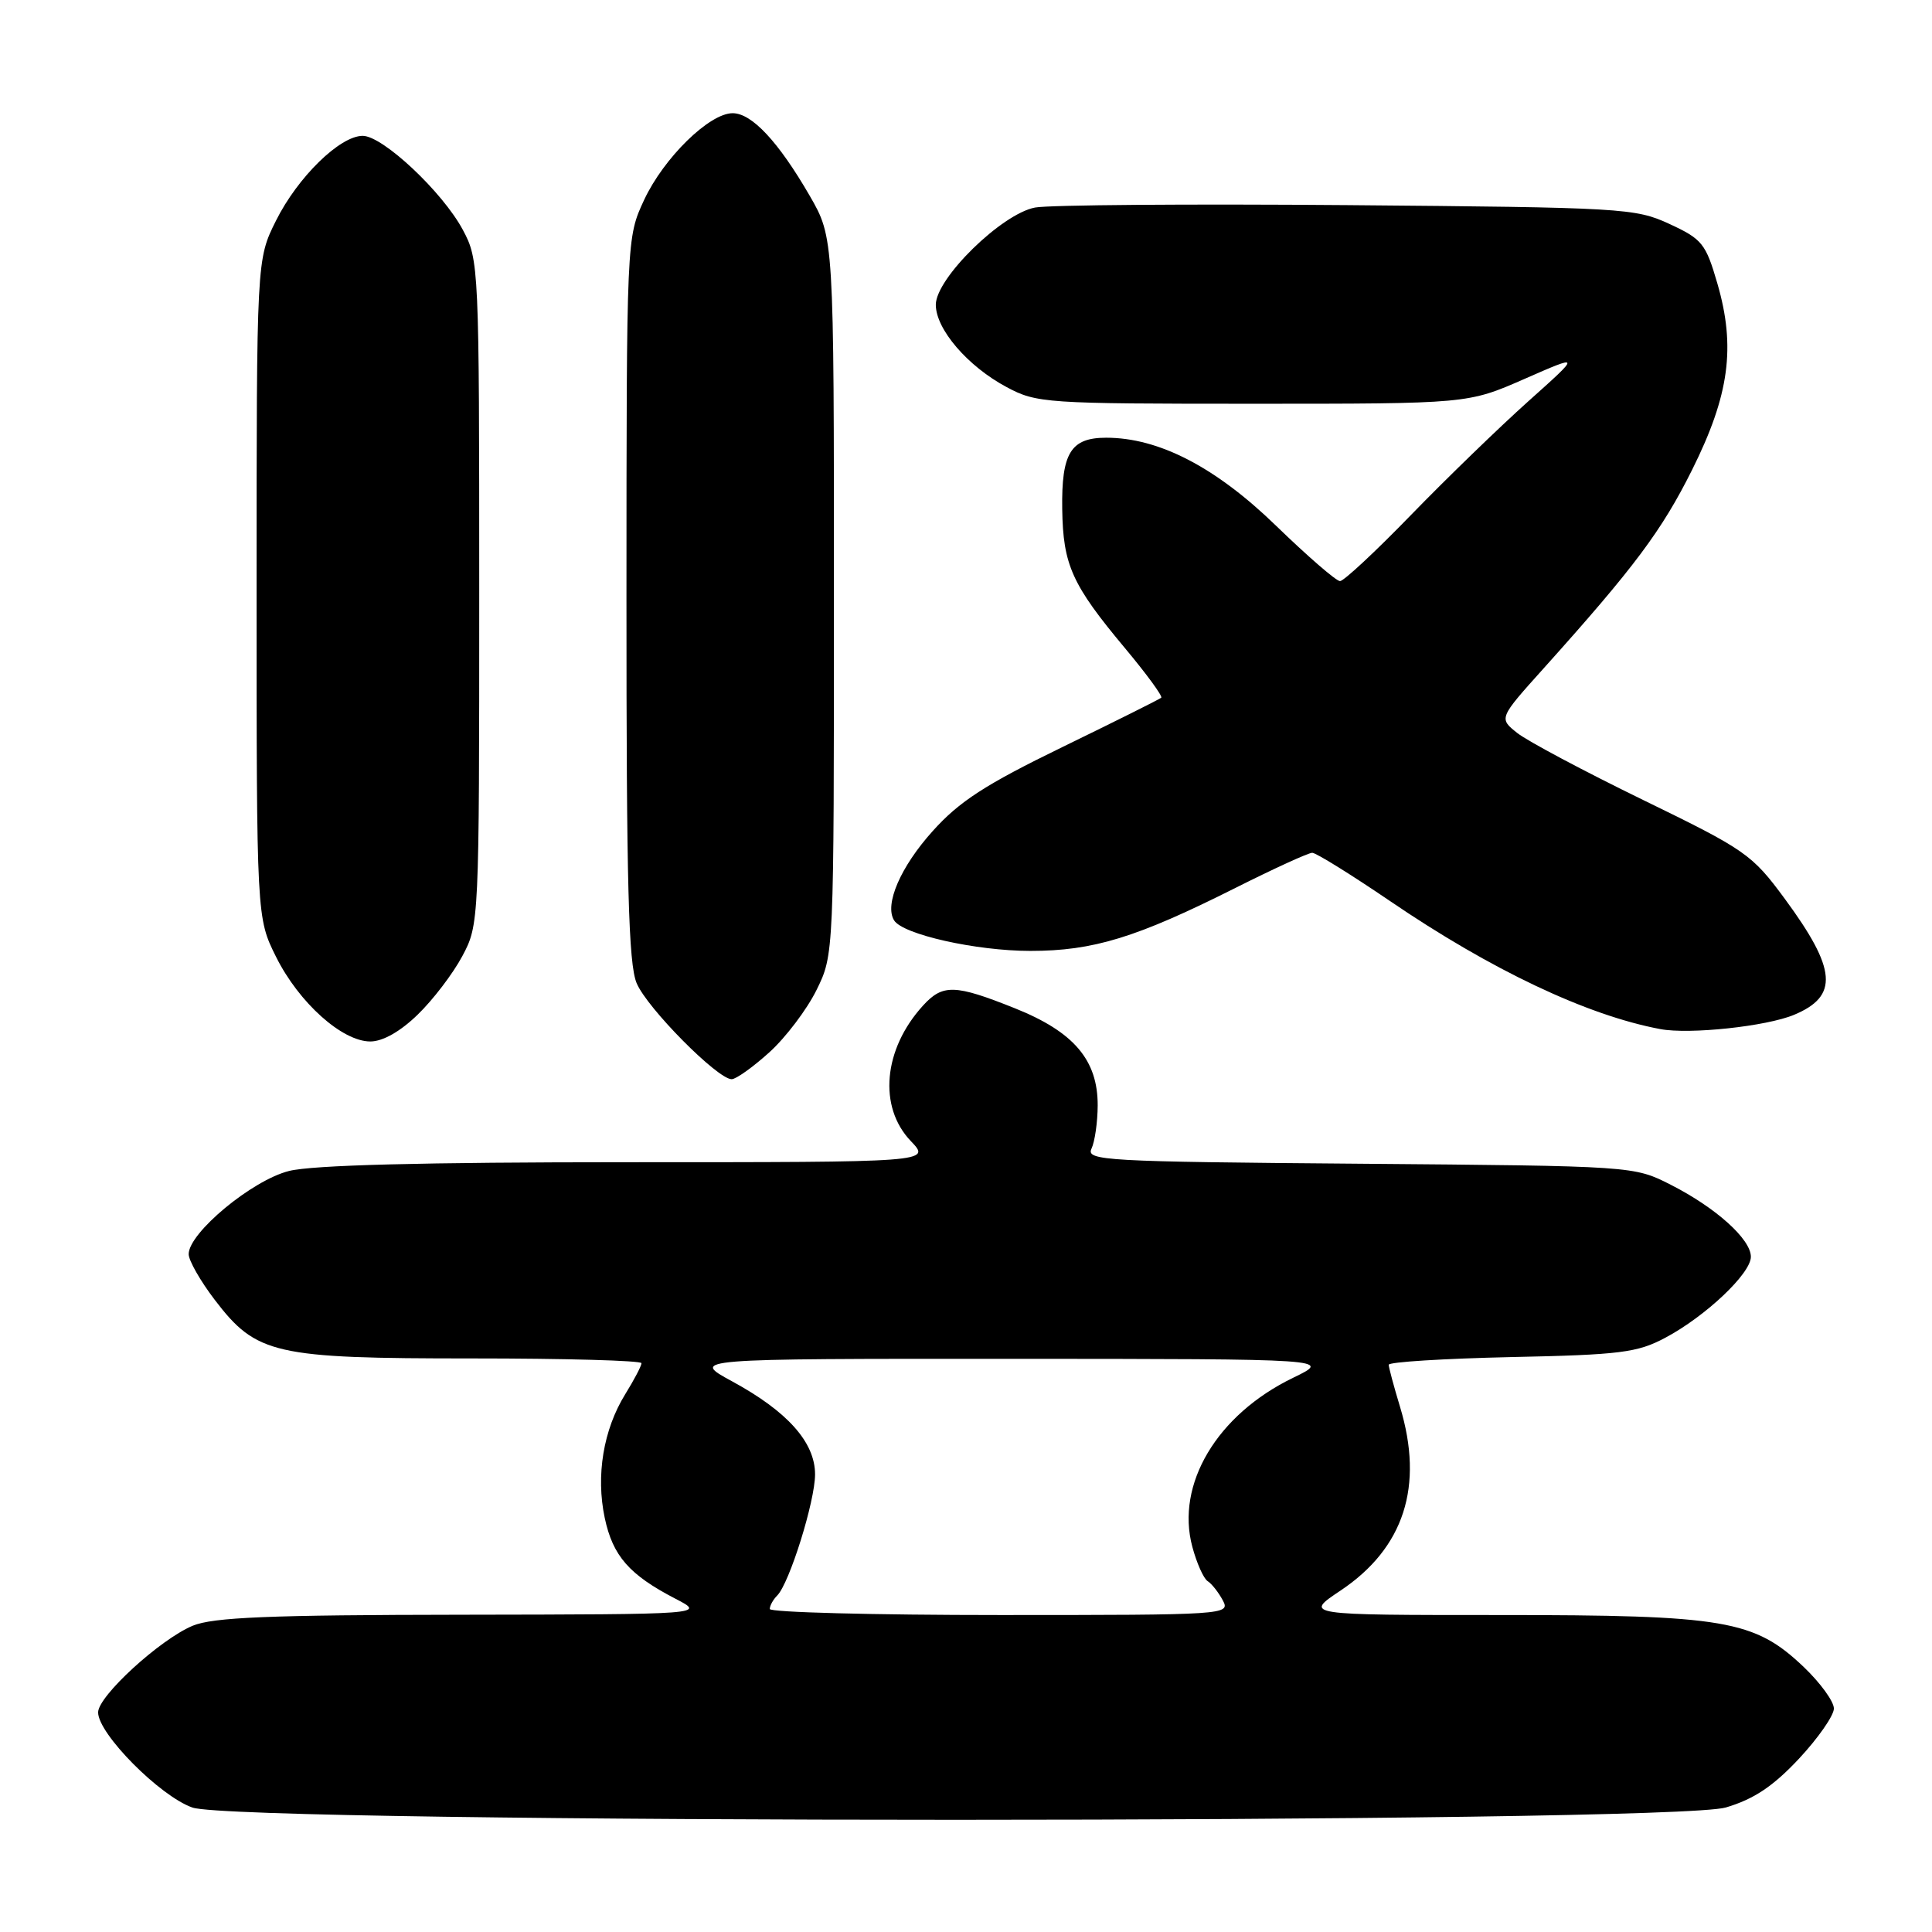 <?xml version="1.0" encoding="UTF-8" standalone="no"?>
<!DOCTYPE svg PUBLIC "-//W3C//DTD SVG 1.1//EN" "http://www.w3.org/Graphics/SVG/1.1/DTD/svg11.dtd" >
<svg xmlns="http://www.w3.org/2000/svg" xmlns:xlink="http://www.w3.org/1999/xlink" version="1.1" viewBox="0 0 256 256">
 <g >
 <path fill="currentColor"
d=" M 228.68 239.50 C 232.40 238.40 234.94 236.70 238.36 233.05 C 240.91 230.32 243.00 227.32 243.00 226.39 C 243.00 225.45 241.20 222.98 239.00 220.88 C 232.46 214.66 228.57 214.00 198.71 214.00 C 172.77 214.00 172.77 214.00 177.64 210.75 C 186.05 205.12 188.70 196.93 185.51 186.41 C 184.69 183.71 184.02 181.20 184.01 180.84 C 184.00 180.47 191.31 180.02 200.25 179.82 C 214.69 179.52 216.96 179.23 220.64 177.27 C 225.99 174.43 232.00 168.75 232.00 166.53 C 232.00 164.20 227.38 160.04 221.41 157.00 C 216.50 154.50 216.50 154.50 180.16 154.20 C 146.34 153.93 143.88 153.79 144.63 152.20 C 145.07 151.27 145.44 148.69 145.45 146.48 C 145.47 140.46 142.29 136.73 134.50 133.61 C 126.53 130.42 124.92 130.37 122.30 133.25 C 117.04 139.02 116.35 146.67 120.69 151.20 C 123.37 154.00 123.37 154.00 83.13 154.00 C 56.01 154.00 41.39 154.38 38.30 155.16 C 33.41 156.38 25.00 163.36 25.00 166.18 C 25.00 167.02 26.55 169.74 28.45 172.23 C 33.98 179.47 36.31 180.00 62.52 180.00 C 74.88 180.00 85.00 180.28 85.00 180.63 C 85.00 180.98 84.03 182.83 82.84 184.75 C 79.95 189.44 78.94 195.51 80.13 201.13 C 81.20 206.18 83.38 208.67 89.50 211.84 C 93.50 213.91 93.50 213.91 61.22 213.96 C 35.63 213.99 28.23 214.30 25.53 215.42 C 21.19 217.24 13.00 224.74 13.00 226.90 C 13.00 229.74 21.20 238.01 25.50 239.51 C 31.69 241.68 221.39 241.67 228.68 239.50 Z  M 101.94 139.44 C 104.11 137.48 106.92 133.76 108.19 131.19 C 110.50 126.50 110.50 126.50 110.50 79.00 C 110.50 31.50 110.50 31.50 107.28 25.92 C 103.14 18.77 99.62 15.00 97.08 15.00 C 93.99 15.00 87.95 20.92 85.35 26.49 C 83.02 31.50 83.02 31.50 83.01 79.28 C 83.00 117.28 83.28 127.72 84.36 130.28 C 85.75 133.58 95.08 143.00 96.95 143.00 C 97.53 143.00 99.77 141.40 101.94 139.44 Z  M 55.35 134.44 C 57.37 132.49 60.03 129.00 61.26 126.69 C 63.48 122.53 63.50 122.17 63.50 78.50 C 63.50 35.29 63.46 34.43 61.33 30.46 C 58.64 25.43 50.72 18.00 48.06 18.00 C 45.04 18.00 39.44 23.48 36.57 29.24 C 34.00 34.39 34.00 34.39 34.00 78.00 C 34.00 121.61 34.00 121.61 36.59 126.81 C 39.61 132.86 45.34 138.00 49.07 138.00 C 50.72 138.00 53.05 136.68 55.35 134.44 Z  M 237.72 134.47 C 243.66 131.99 243.38 128.45 236.49 119.09 C 232.15 113.20 231.32 112.62 217.72 106.00 C 209.90 102.19 202.40 98.20 201.05 97.13 C 198.59 95.18 198.59 95.18 204.55 88.55 C 216.58 75.15 220.19 70.32 224.22 62.24 C 229.15 52.35 230.01 45.99 227.56 37.56 C 226.02 32.27 225.55 31.68 221.20 29.67 C 216.68 27.58 215.04 27.49 178.51 27.18 C 157.62 27.01 139.00 27.15 137.15 27.50 C 132.73 28.33 124.00 36.88 124.00 40.38 C 124.00 43.62 128.22 48.54 133.38 51.29 C 137.35 53.42 138.53 53.50 166.00 53.50 C 194.50 53.50 194.50 53.50 202.00 50.21 C 209.50 46.92 209.50 46.92 202.50 53.18 C 198.65 56.63 191.67 63.39 186.98 68.22 C 182.30 73.05 178.06 77.00 177.56 77.00 C 177.05 77.00 173.24 73.69 169.07 69.65 C 161.08 61.90 153.56 58.00 146.58 58.00 C 141.88 58.00 140.64 60.02 140.75 67.46 C 140.86 74.87 142.04 77.48 149.07 85.89 C 151.92 89.30 154.08 92.25 153.87 92.45 C 153.67 92.64 147.76 95.59 140.75 99.00 C 130.56 103.96 127.11 106.19 123.58 110.13 C 119.32 114.86 117.17 119.85 118.47 121.95 C 119.62 123.82 129.34 126.00 136.52 126.00 C 144.87 126.00 150.58 124.25 163.73 117.64 C 168.81 115.09 173.37 113.00 173.88 113.00 C 174.38 113.00 179.00 115.87 184.15 119.37 C 197.56 128.51 210.28 134.54 220.00 136.36 C 223.88 137.09 234.06 136.00 237.72 134.47 Z  M 102.00 213.20 C 102.00 212.76 102.44 211.96 102.98 211.42 C 104.60 209.80 108.00 198.92 108.00 195.36 C 108.00 191.12 104.35 187.02 97.00 183.03 C 91.50 180.04 91.50 180.04 134.00 180.05 C 176.50 180.07 176.50 180.07 171.33 182.57 C 161.26 187.45 155.76 196.67 157.99 204.96 C 158.57 207.13 159.49 209.18 160.02 209.51 C 160.55 209.84 161.46 210.99 162.03 212.06 C 163.05 213.96 162.47 214.00 132.54 214.00 C 115.74 214.00 102.00 213.64 102.00 213.20 Z "/>
</g>
</svg>